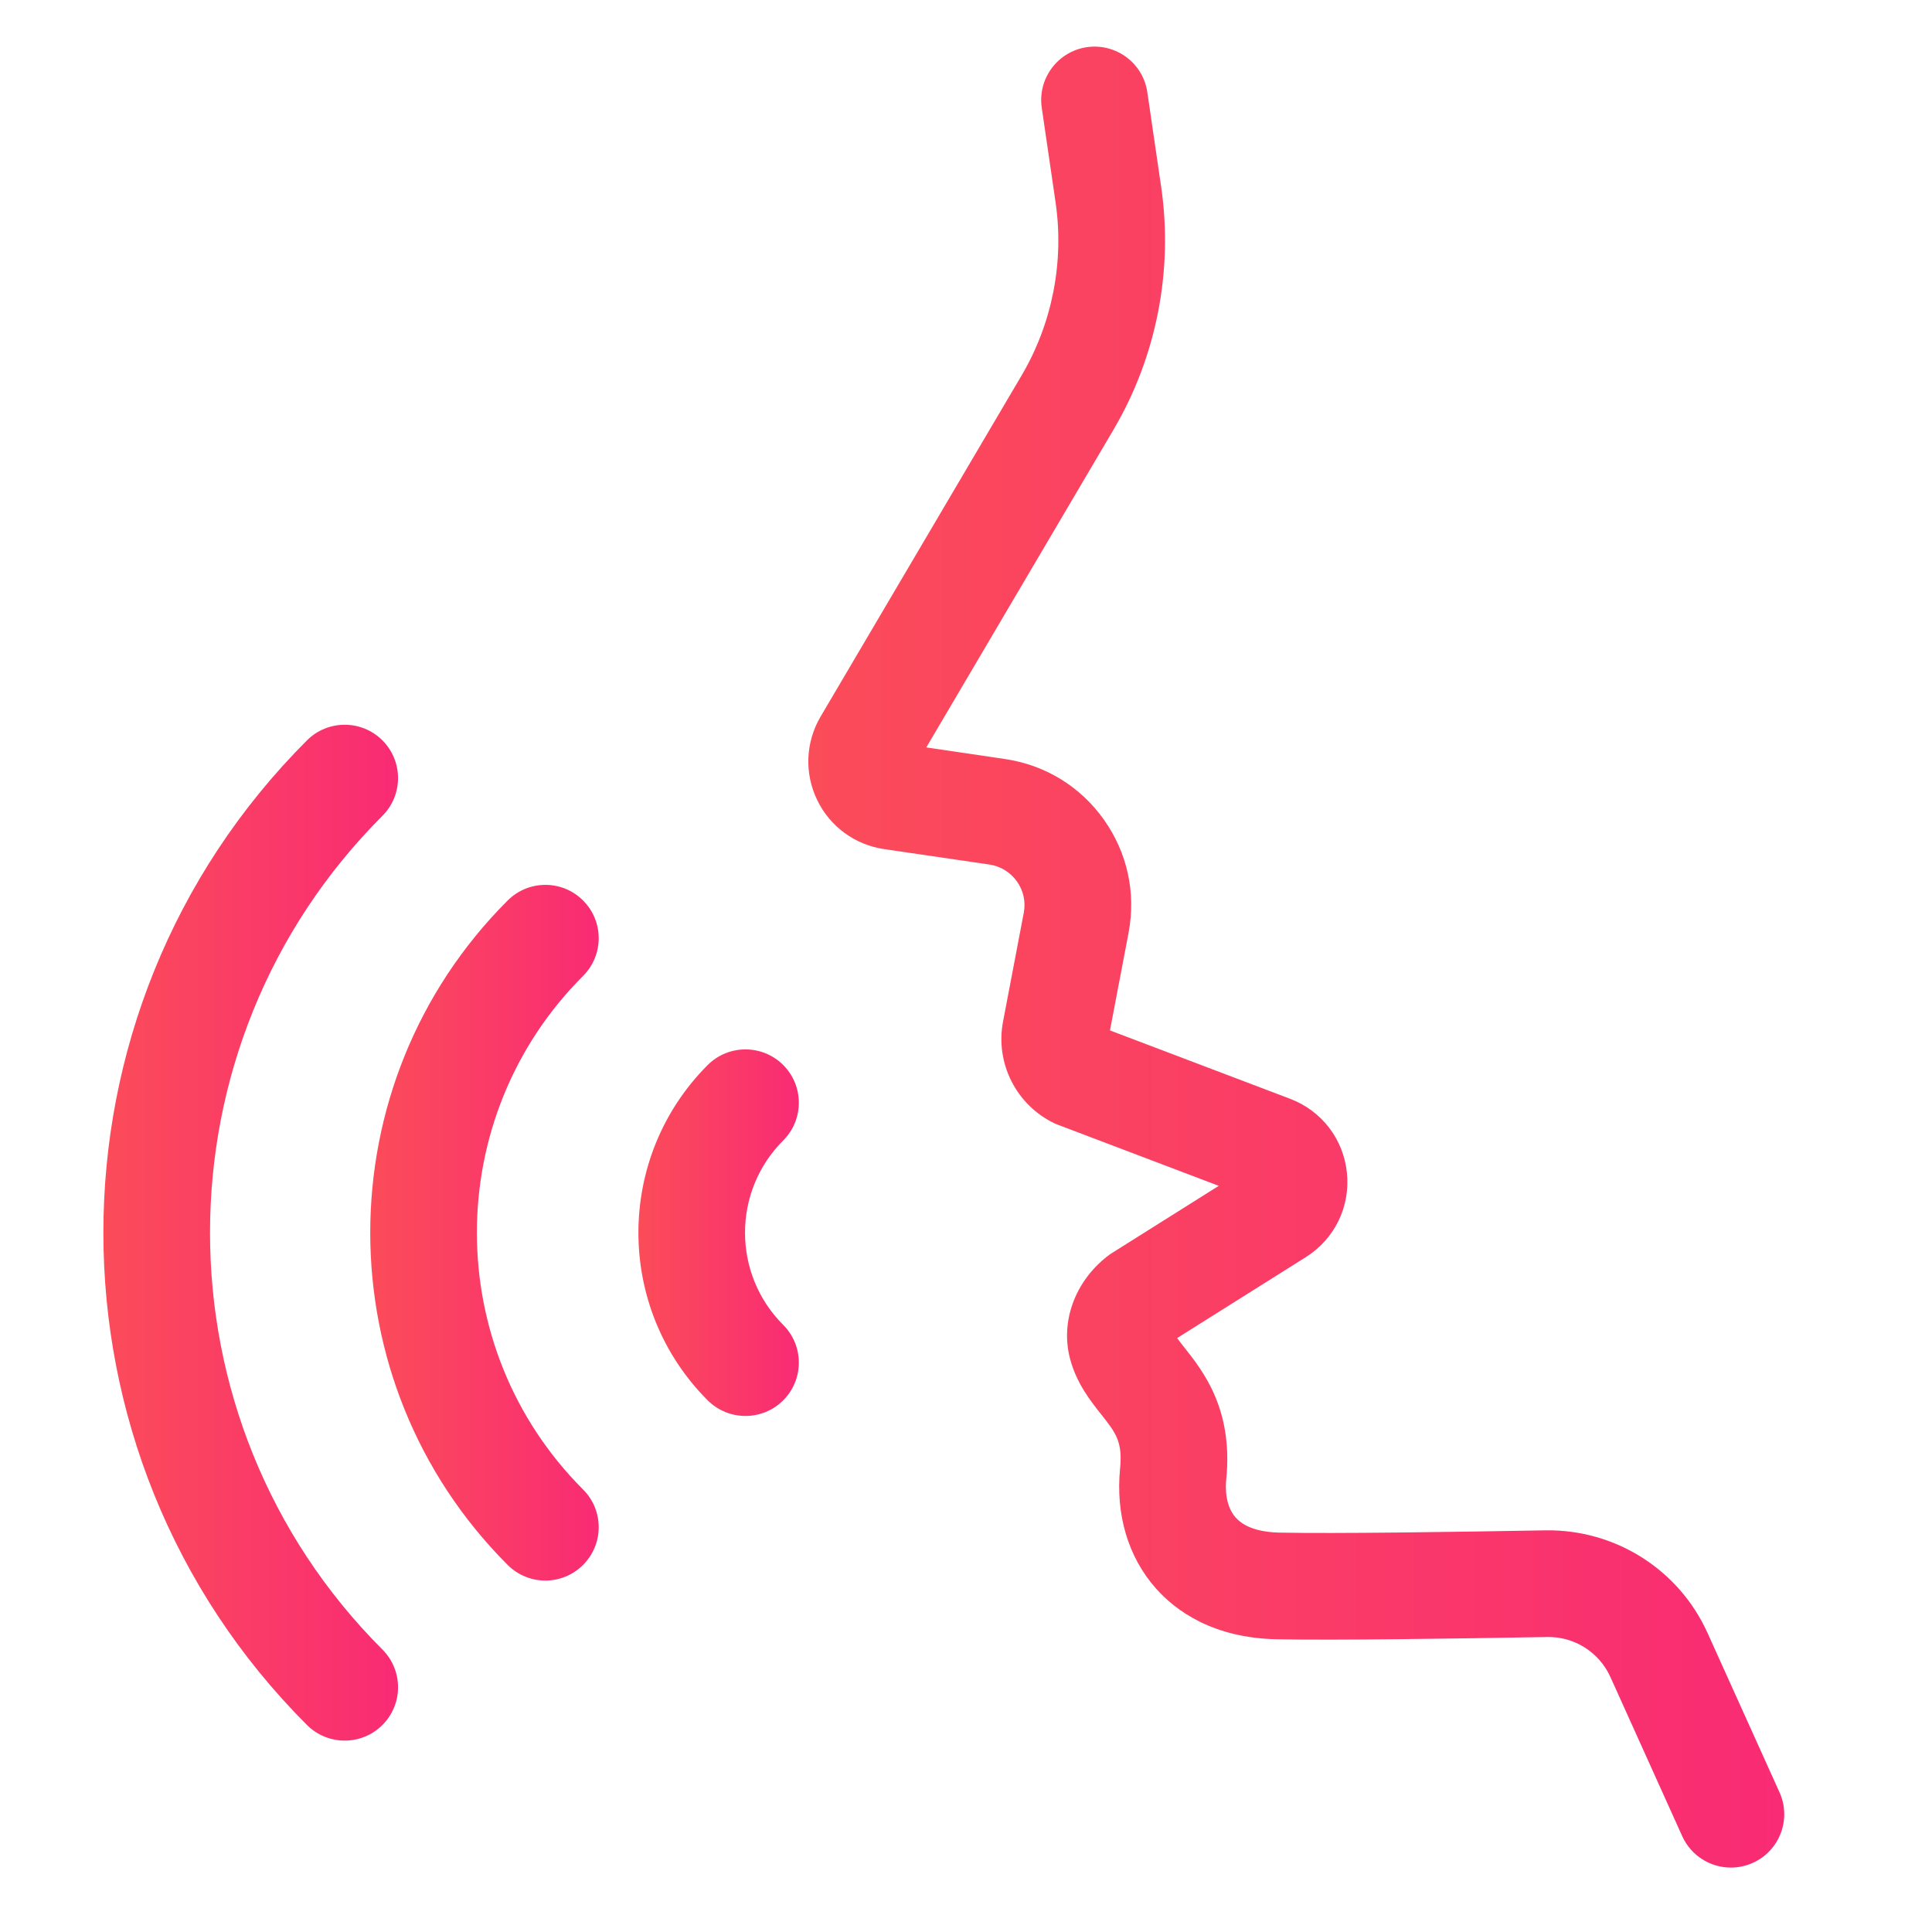 <svg width="18" height="18" viewBox="0 0 28 29" fill="none" xmlns="http://www.w3.org/2000/svg">
    <g clip-path="url(#clip0_214_280)">
        <path d="M7.686 23.725C7.481 23.725 7.276 23.646 7.12 23.49C4.37 20.74 4.37 16.266 7.12 13.517C7.433 13.204 7.94 13.204 8.252 13.517C8.565 13.829 8.565 14.336 8.252 14.649C6.127 16.774 6.127 20.232 8.252 22.358C8.565 22.67 8.565 23.177 8.252 23.49C8.096 23.646 7.891 23.725 7.686 23.725Z" fill="url(#paint0_linear_214_280)"/>
        <path d="M10.69 21.254C10.485 21.254 10.28 21.176 10.123 21.02C8.736 19.632 8.736 17.374 10.123 15.986C10.436 15.674 10.943 15.674 11.256 15.986C11.569 16.299 11.569 16.806 11.256 17.119C10.492 17.882 10.492 19.124 11.256 19.887C11.569 20.2 11.569 20.707 11.256 21.02C11.099 21.176 10.894 21.254 10.69 21.254Z" fill="url(#paint1_linear_214_280)"/>
        <path d="M4.674 26.127C4.469 26.127 4.264 26.049 4.108 25.893C0.033 21.818 0.033 15.188 4.108 11.113C4.42 10.801 4.928 10.801 5.24 11.113C5.553 11.426 5.553 11.933 5.24 12.246C1.79 15.696 1.79 21.31 5.24 24.76C5.553 25.073 5.553 25.58 5.24 25.893C5.084 26.049 4.879 26.127 4.674 26.127Z" fill="url(#paint2_linear_214_280)"/>
        <path d="M25.481 28.033C25.176 28.033 24.885 27.858 24.751 27.562L23.672 25.171C23.504 24.8 23.131 24.565 22.726 24.572C21.304 24.597 19.558 24.623 18.667 24.606C17.708 24.587 17.15 24.18 16.85 23.842C16.434 23.373 16.244 22.733 16.313 22.04C16.353 21.638 16.244 21.501 16.028 21.229C15.865 21.022 15.661 20.766 15.563 20.4C15.414 19.845 15.632 19.241 16.118 18.86C16.139 18.843 16.162 18.827 16.185 18.812L17.794 17.8L15.39 16.887C15.369 16.88 15.349 16.871 15.329 16.862C14.755 16.588 14.437 15.96 14.556 15.335L14.867 13.702C14.899 13.536 14.862 13.368 14.764 13.23C14.665 13.092 14.519 13.002 14.351 12.977L12.768 12.745C12.33 12.68 11.954 12.403 11.764 12.004C11.572 11.604 11.593 11.138 11.817 10.757L14.835 5.635C15.294 4.856 15.475 3.934 15.345 3.04L15.137 1.616C15.074 1.178 15.377 0.772 15.815 0.708C16.252 0.645 16.659 0.948 16.722 1.386L16.93 2.809C17.112 4.064 16.858 5.356 16.215 6.448L13.404 11.219L14.584 11.393C15.188 11.482 15.715 11.804 16.069 12.302C16.422 12.799 16.554 13.402 16.44 14.002L16.161 15.467L18.864 16.493C19.34 16.673 19.668 17.101 19.718 17.608C19.769 18.115 19.532 18.599 19.101 18.87L17.169 20.085C17.203 20.132 17.245 20.186 17.283 20.233C17.555 20.577 18.011 21.151 17.907 22.199C17.892 22.34 17.892 22.603 18.048 22.779C18.207 22.958 18.489 23 18.699 23.005C19.563 23.022 21.29 22.996 22.698 22.971C23.745 22.955 24.7 23.558 25.131 24.512L26.211 26.903C26.393 27.306 26.214 27.78 25.811 27.962C25.704 28.01 25.592 28.033 25.481 28.033ZM18.296 17.99H18.296H18.296Z" fill="url(#paint3_linear_214_280)"/>
    </g>
    <defs>
        <linearGradient id="paint0_linear_214_280" x1="8.487" y1="18.354" x2="5.058" y2="18.354" gradientUnits="userSpaceOnUse">
            <stop stop-color="#F92B74"/>
            <stop offset="1" stop-color="#FB4C59"/>
        </linearGradient>
        <linearGradient id="paint1_linear_214_280" x1="11.49" y1="18.424" x2="9.083" y2="18.424" gradientUnits="userSpaceOnUse">
            <stop stop-color="#F92B74"/>
            <stop offset="1" stop-color="#FB4C59"/>
        </linearGradient>
        <linearGradient id="paint2_linear_214_280" x1="5.475" y1="18.285" x2="1.052" y2="18.285" gradientUnits="userSpaceOnUse">
            <stop stop-color="#F92B74"/>
            <stop offset="1" stop-color="#FB4C59"/>
        </linearGradient>
        <linearGradient id="paint3_linear_214_280" x1="26.282" y1="13.976" x2="11.633" y2="13.976" gradientUnits="userSpaceOnUse">
            <stop stop-color="#F92B74"/>
            <stop offset="1" stop-color="#FB4C59"/>
        </linearGradient>
        <clipPath id="clip0_214_280">
            <rect width="27.333" height="27.333" fill="white" transform="translate(0 0.7)"/>
        </clipPath>
    </defs>
</svg>
